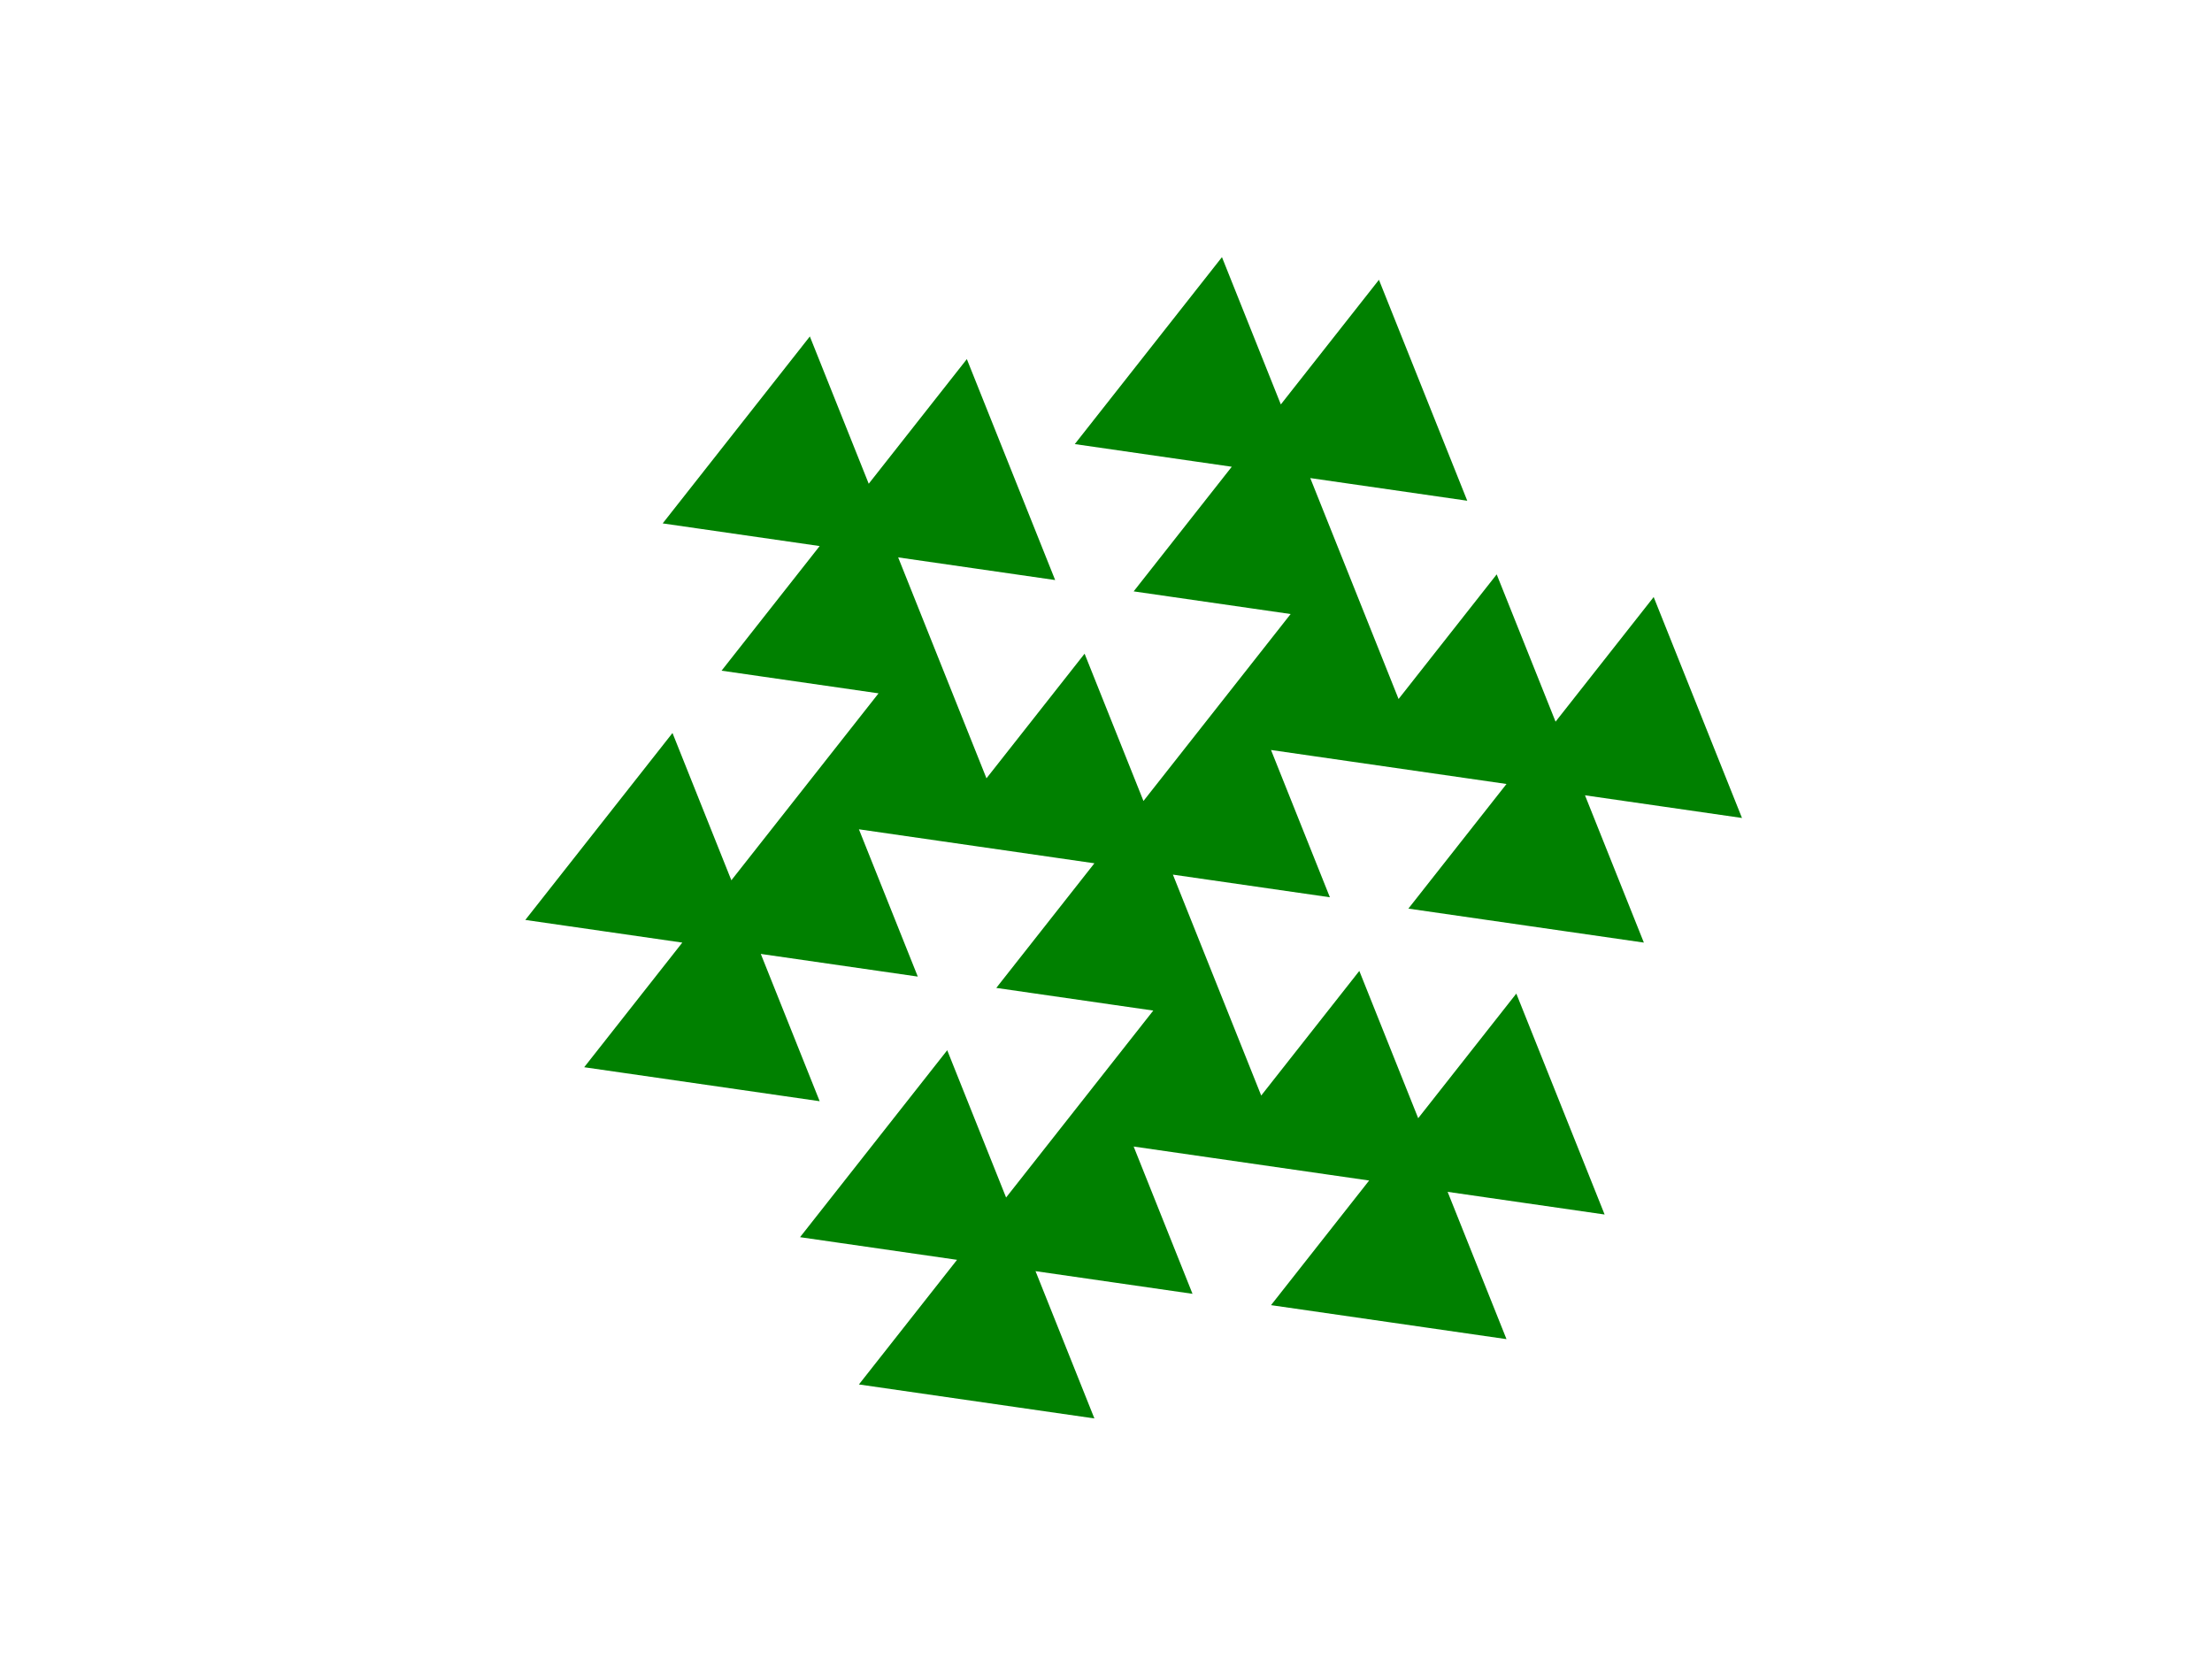 <?xml version="1.0" encoding="utf-8" standalone="no"?>
<!DOCTYPE svg PUBLIC "-//W3C//DTD SVG 1.1//EN"
  "http://www.w3.org/Graphics/SVG/1.1/DTD/svg11.dtd">
<!-- Created with matplotlib (http://matplotlib.org/) -->
<svg height="345.6pt" version="1.1" viewBox="0 0 460.8 345.6" width="460.8pt" xmlns="http://www.w3.org/2000/svg" xmlns:xlink="http://www.w3.org/1999/xlink">
 <defs>
  <style type="text/css">
*{stroke-linecap:butt;stroke-linejoin:round;}
  </style>
 </defs>
 <g id="figure_1">
  <g id="patch_1">
   <path d="M 0 345.6 
L 460.8 345.6 
L 460.8 0 
L 0 0 
z
" style="fill:#ffffff;"/>
  </g>
  <g id="axes_1">
   <g id="patch_2">
    <path clip-path="url(#p9e63f05b9a)" d="M 303.612 176.298 
L 293.392 189.279 
L 326.096 194 
L 326.096 194 
L 342.447 196.36 
L 330.183 165.677 
L 346.535 168.037 
L 346.535 168.037 
L 362.887 170.398 
L 350.623 139.715 
L 350.623 139.715 
L 344.491 124.374 
L 324.052 150.336 
L 317.92 134.995 
L 317.92 134.995 
L 311.788 119.653 
L 291.348 145.616 
L 285.216 130.274 
L 285.216 130.274 
L 272.952 99.592 
L 289.304 101.952 
L 289.304 101.952 
L 305.656 104.312 
L 293.392 73.63 
L 293.392 73.63 
L 287.26 58.288 
L 266.82 84.251 
L 260.688 68.909 
L 260.688 68.909 
L 254.556 53.568 
L 234.116 79.53 
L 234.116 79.53 
L 223.896 92.511 
L 256.6 97.232 
L 246.38 110.213 
L 246.38 110.213 
L 236.16 123.194 
L 268.864 127.914 
L 258.644 140.895 
L 258.644 140.895 
L 238.204 166.857 
L 232.072 151.516 
L 232.072 151.516 
L 225.94 136.175 
L 205.5 162.137 
L 199.368 146.796 
L 199.368 146.796 
L 187.104 116.113 
L 203.456 118.473 
L 203.456 118.473 
L 219.808 120.834 
L 207.544 90.151 
L 207.544 90.151 
L 201.412 74.81 
L 180.972 100.772 
L 174.84 85.431 
L 174.84 85.431 
L 168.708 70.089 
L 148.268 96.052 
L 148.268 96.052 
L 138.049 109.033 
L 170.752 113.753 
L 160.532 126.734 
L 160.532 126.734 
L 150.312 139.715 
L 183.016 144.436 
L 172.796 157.417 
L 172.796 157.417 
L 152.356 183.379 
L 146.224 168.037 
L 146.224 168.037 
L 140.093 152.696 
L 119.653 178.658 
L 119.653 178.658 
L 109.433 191.639 
L 142.137 196.36 
L 131.917 209.341 
L 131.917 209.341 
L 121.697 222.322 
L 154.4 227.042 
L 154.4 227.042 
L 170.752 229.403 
L 158.488 198.72 
L 174.84 201.08 
L 174.84 201.08 
L 191.192 203.44 
L 178.928 172.758 
L 195.28 175.118 
L 195.28 175.118 
L 227.984 179.838 
L 217.764 192.82 
L 217.764 192.82 
L 207.544 205.801 
L 240.248 210.521 
L 230.028 223.502 
L 230.028 223.502 
L 209.588 249.464 
L 203.456 234.123 
L 203.456 234.123 
L 197.324 218.782 
L 176.884 244.744 
L 176.884 244.744 
L 166.664 257.725 
L 199.368 262.445 
L 189.148 275.426 
L 189.148 275.426 
L 178.928 288.407 
L 211.632 293.128 
L 211.632 293.128 
L 227.984 295.488 
L 215.72 264.805 
L 232.072 267.166 
L 232.072 267.166 
L 248.424 269.526 
L 236.16 238.843 
L 252.512 241.204 
L 252.512 241.204 
L 285.216 245.924 
L 274.996 258.905 
L 274.996 258.905 
L 264.776 271.886 
L 297.48 276.606 
L 297.48 276.606 
L 313.832 278.967 
L 301.568 248.284 
L 317.92 250.644 
L 317.92 250.644 
L 334.271 253.004 
L 322.008 222.322 
L 322.008 222.322 
L 315.876 206.981 
L 295.436 232.943 
L 289.304 217.602 
L 289.304 217.602 
L 283.172 202.26 
L 262.732 228.222 
L 256.6 212.881 
L 256.6 212.881 
L 244.336 182.199 
L 260.688 184.559 
L 260.688 184.559 
L 277.04 186.919 
L 264.776 156.236 
L 281.128 158.597 
L 281.128 158.597 
L 313.832 163.317 
L 303.612 176.298 
z
" style="fill:#008000;"/>
   </g>
  </g>
 </g>
 <defs>
  <clipPath id="p9e63f05b9a">
   <rect height="266.112" width="278.8" x="96.76" y="41.472"/>
  </clipPath>
 </defs>
</svg>
